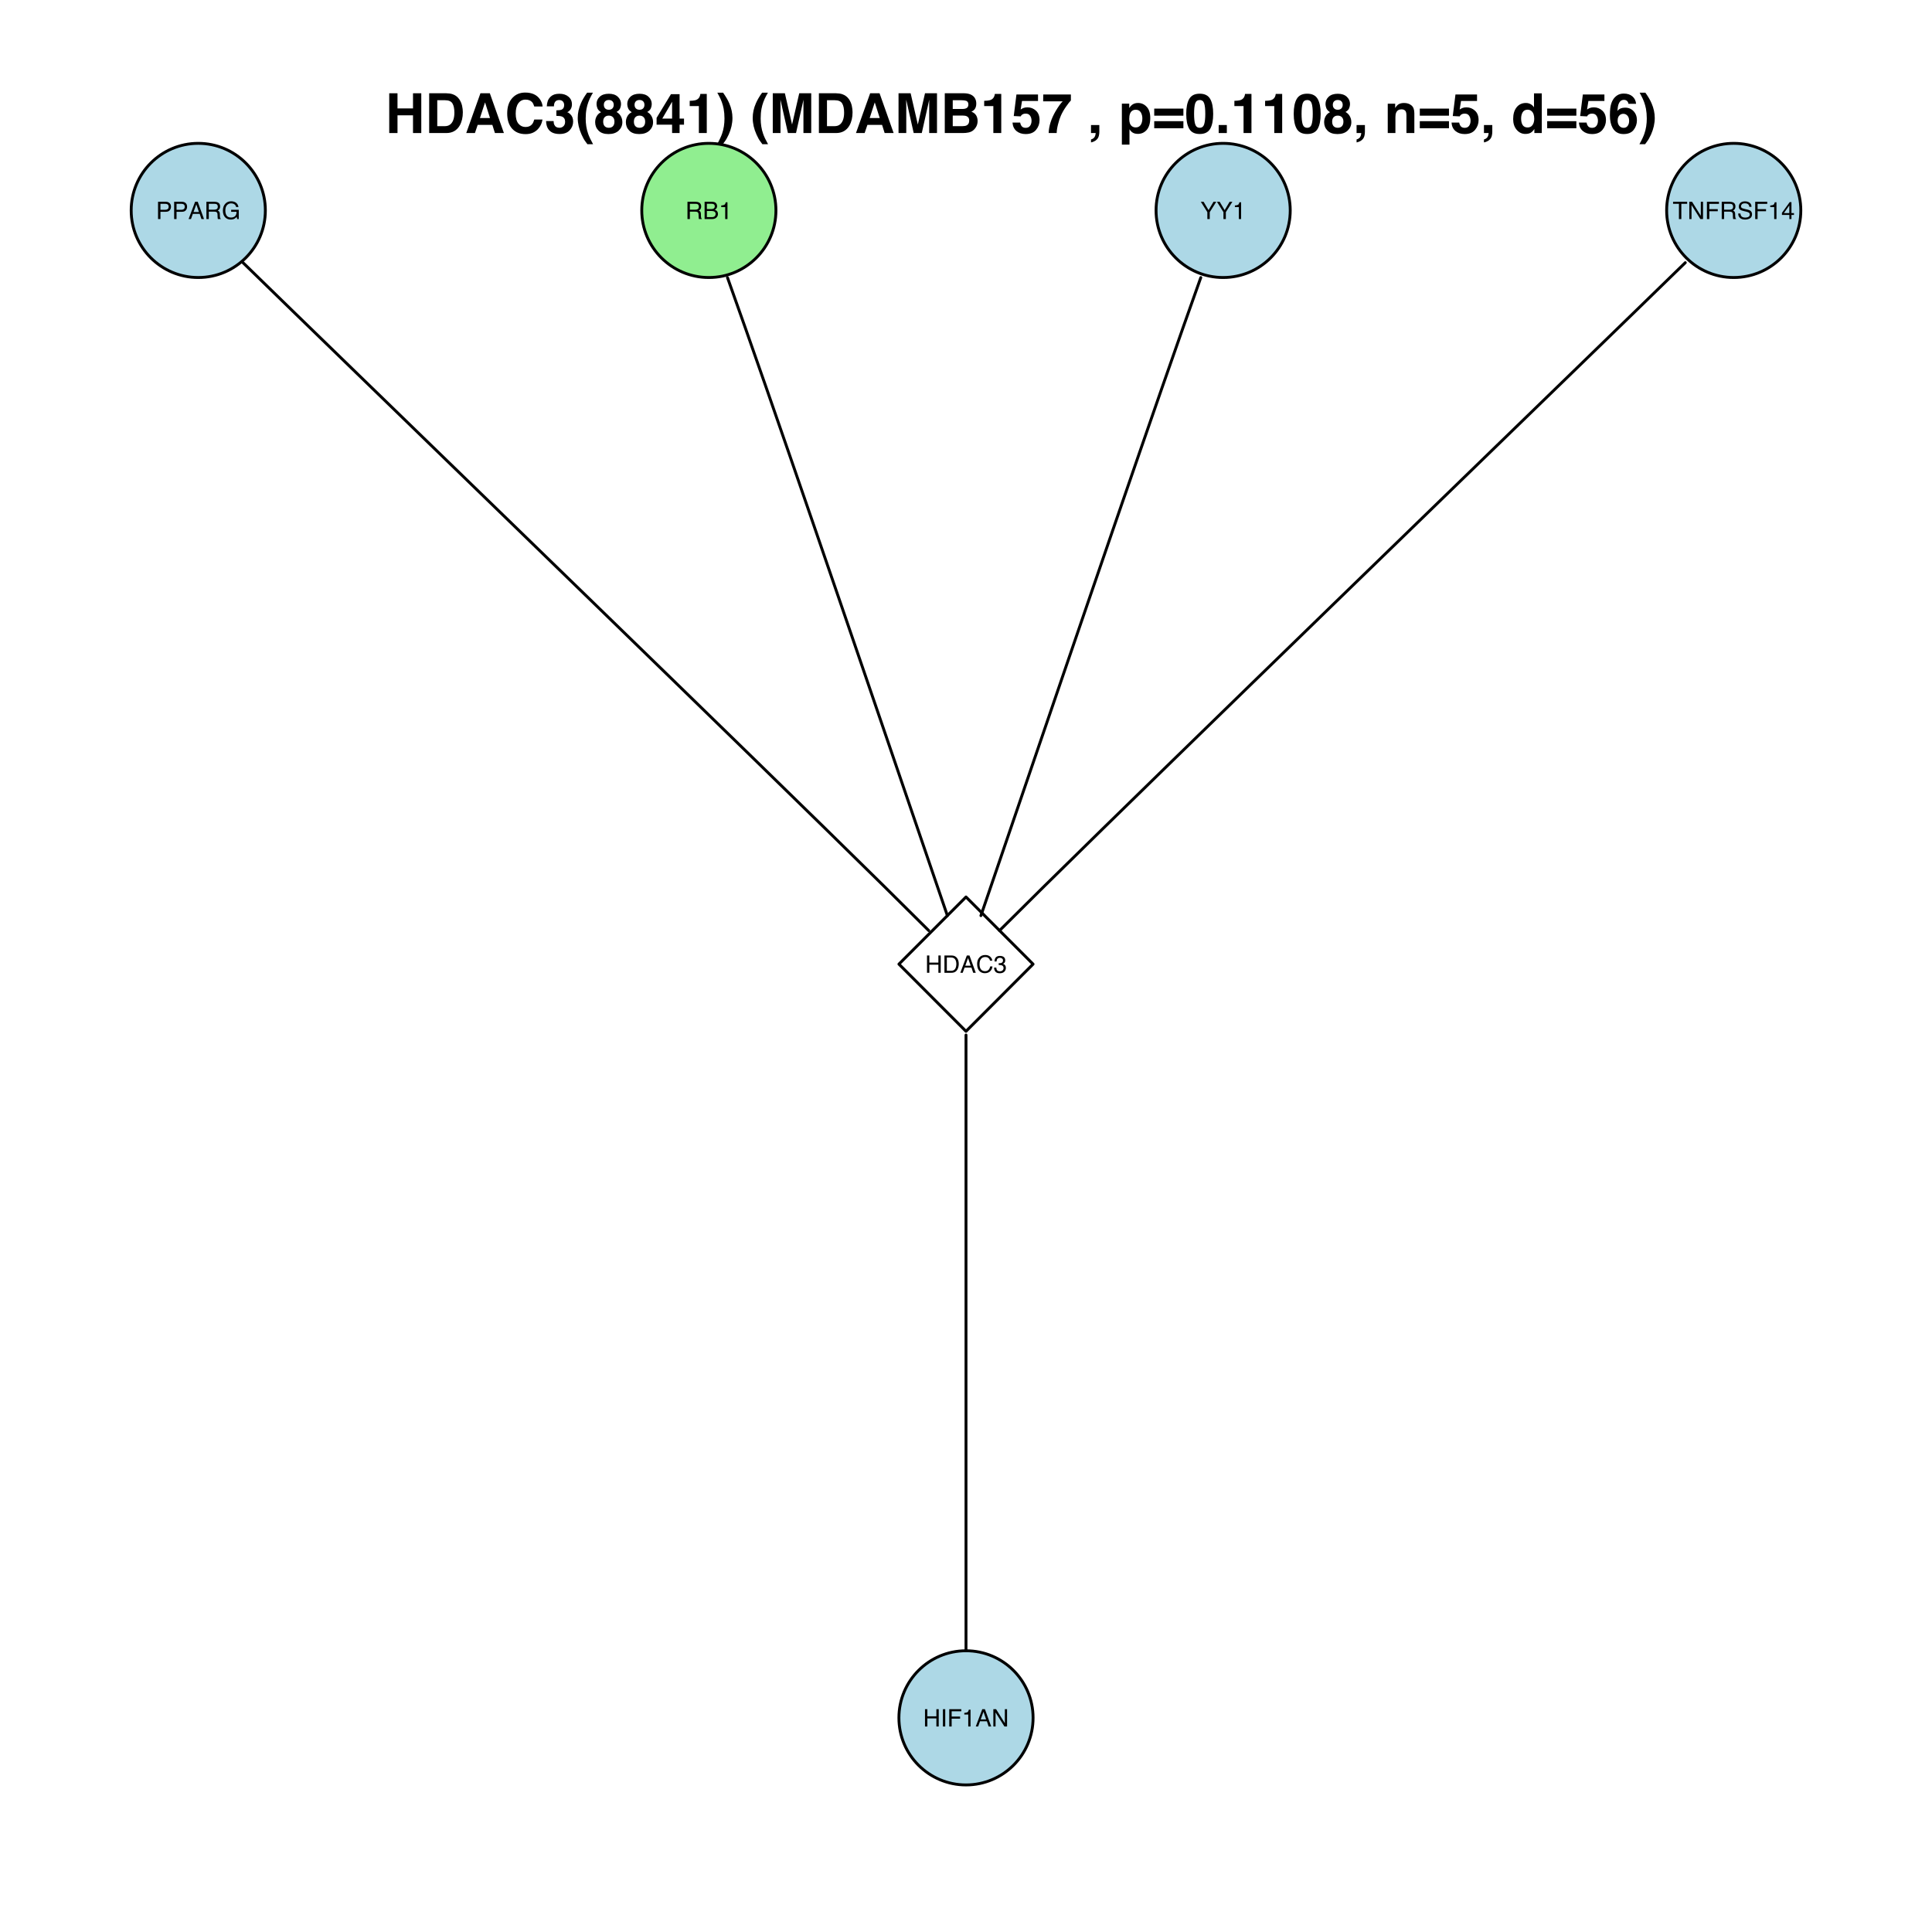 <?xml version="1.0" encoding="UTF-8"?>
<svg xmlns="http://www.w3.org/2000/svg" xmlns:xlink="http://www.w3.org/1999/xlink" width="504pt" height="504pt" viewBox="0 0 504 504" version="1.1">
<defs>
<g>
<symbol overflow="visible" id="glyph0-0">
<path style="stroke:none;" d="M 0.203 0 L 0.203 -4.516 L 3.781 -4.516 L 3.781 0 Z M 3.219 -0.562 L 3.219 -3.953 L 0.766 -3.953 L 0.766 -0.562 Z "/>
</symbol>
<symbol overflow="visible" id="glyph0-1">
<path style="stroke:none;" d="M 0.531 -4.516 L 2.578 -4.516 C 2.973 -4.516 3.289 -4.398 3.531 -4.172 C 3.781 -3.953 3.906 -3.633 3.906 -3.219 C 3.906 -2.863 3.797 -2.555 3.578 -2.297 C 3.359 -2.035 3.023 -1.906 2.578 -1.906 L 1.156 -1.906 L 1.156 0 L 0.531 0 Z M 3.297 -3.219 C 3.297 -3.551 3.172 -3.773 2.922 -3.891 C 2.785 -3.953 2.602 -3.984 2.375 -3.984 L 1.156 -3.984 L 1.156 -2.422 L 2.375 -2.422 C 2.645 -2.422 2.863 -2.477 3.031 -2.594 C 3.207 -2.719 3.297 -2.926 3.297 -3.219 Z "/>
</symbol>
<symbol overflow="visible" id="glyph0-2">
<path style="stroke:none;" d="M 2.797 -1.844 L 2.109 -3.844 L 1.391 -1.844 Z M 1.797 -4.516 L 2.484 -4.516 L 4.125 0 L 3.453 0 L 3 -1.359 L 1.203 -1.359 L 0.719 0 L 0.094 0 Z M 2.109 -4.516 Z "/>
</symbol>
<symbol overflow="visible" id="glyph0-3">
<path style="stroke:none;" d="M 2.578 -2.453 C 2.867 -2.453 3.098 -2.508 3.266 -2.625 C 3.43 -2.738 3.516 -2.941 3.516 -3.234 C 3.516 -3.555 3.395 -3.781 3.156 -3.906 C 3.031 -3.957 2.863 -3.984 2.656 -3.984 L 1.172 -3.984 L 1.172 -2.453 Z M 0.547 -4.516 L 2.641 -4.516 C 2.984 -4.516 3.27 -4.461 3.5 -4.359 C 3.914 -4.172 4.125 -3.816 4.125 -3.297 C 4.125 -3.023 4.066 -2.801 3.953 -2.625 C 3.848 -2.457 3.695 -2.32 3.5 -2.219 C 3.676 -2.145 3.805 -2.051 3.891 -1.938 C 3.984 -1.82 4.035 -1.633 4.047 -1.375 L 4.062 -0.766 C 4.07 -0.586 4.086 -0.457 4.109 -0.375 C 4.141 -0.227 4.203 -0.133 4.297 -0.094 L 4.297 0 L 3.547 0 C 3.535 -0.039 3.52 -0.094 3.5 -0.156 C 3.488 -0.219 3.477 -0.332 3.469 -0.5 L 3.438 -1.266 C 3.426 -1.555 3.316 -1.754 3.109 -1.859 C 2.992 -1.91 2.812 -1.938 2.562 -1.938 L 1.172 -1.938 L 1.172 0 L 0.547 0 Z "/>
</symbol>
<symbol overflow="visible" id="glyph0-4">
<path style="stroke:none;" d="M 2.438 -4.641 C 2.852 -4.641 3.219 -4.555 3.531 -4.391 C 3.977 -4.148 4.254 -3.738 4.359 -3.156 L 3.75 -3.156 C 3.676 -3.477 3.523 -3.711 3.297 -3.859 C 3.066 -4.016 2.773 -4.094 2.422 -4.094 C 2.004 -4.094 1.648 -3.938 1.359 -3.625 C 1.078 -3.312 0.938 -2.844 0.938 -2.219 C 0.938 -1.688 1.051 -1.25 1.281 -0.906 C 1.52 -0.57 1.906 -0.406 2.438 -0.406 C 2.844 -0.406 3.18 -0.52 3.453 -0.75 C 3.723 -0.988 3.859 -1.375 3.859 -1.906 L 2.453 -1.906 L 2.453 -2.422 L 4.438 -2.422 L 4.438 0 L 4.031 0 L 3.891 -0.578 C 3.68 -0.348 3.5 -0.191 3.344 -0.109 C 3.07 0.047 2.727 0.125 2.312 0.125 C 1.781 0.125 1.32 -0.051 0.938 -0.406 C 0.508 -0.832 0.297 -1.426 0.297 -2.188 C 0.297 -2.945 0.504 -3.551 0.922 -4 C 1.305 -4.426 1.812 -4.641 2.438 -4.641 Z M 2.328 -4.641 Z "/>
</symbol>
<symbol overflow="visible" id="glyph0-5">
<path style="stroke:none;" d="M 2.172 -2.609 C 2.43 -2.609 2.633 -2.645 2.781 -2.719 C 3.008 -2.832 3.125 -3.035 3.125 -3.328 C 3.125 -3.617 3.004 -3.816 2.766 -3.922 C 2.629 -3.973 2.426 -4 2.156 -4 L 1.062 -4 L 1.062 -2.609 Z M 2.391 -0.516 C 2.766 -0.516 3.031 -0.625 3.188 -0.844 C 3.289 -0.977 3.344 -1.145 3.344 -1.344 C 3.344 -1.676 3.191 -1.898 2.891 -2.016 C 2.734 -2.078 2.531 -2.109 2.281 -2.109 L 1.062 -2.109 L 1.062 -0.516 Z M 0.469 -4.516 L 2.406 -4.516 C 2.938 -4.516 3.312 -4.359 3.531 -4.047 C 3.664 -3.859 3.734 -3.641 3.734 -3.391 C 3.734 -3.109 3.648 -2.879 3.484 -2.703 C 3.398 -2.598 3.281 -2.508 3.125 -2.438 C 3.352 -2.344 3.523 -2.242 3.641 -2.141 C 3.848 -1.941 3.953 -1.664 3.953 -1.312 C 3.953 -1.02 3.859 -0.758 3.672 -0.531 C 3.398 -0.176 2.969 0 2.375 0 L 0.469 0 Z "/>
</symbol>
<symbol overflow="visible" id="glyph0-6">
<path style="stroke:none;" d="M 0.609 -3.125 L 0.609 -3.547 C 1.004 -3.578 1.281 -3.641 1.438 -3.734 C 1.594 -3.828 1.711 -4.047 1.797 -4.391 L 2.234 -4.391 L 2.234 0 L 1.641 0 L 1.641 -3.125 Z "/>
</symbol>
<symbol overflow="visible" id="glyph0-7">
<path style="stroke:none;" d="M 0.125 -4.516 L 0.844 -4.516 L 2.141 -2.344 L 3.438 -4.516 L 4.156 -4.516 L 2.453 -1.812 L 2.453 0 L 1.828 0 L 1.828 -1.812 Z M 2.156 -4.516 Z "/>
</symbol>
<symbol overflow="visible" id="glyph0-8">
<path style="stroke:none;" d="M 3.766 -4.516 L 3.766 -3.984 L 2.25 -3.984 L 2.25 0 L 1.625 0 L 1.625 -3.984 L 0.094 -3.984 L 0.094 -4.516 Z "/>
</symbol>
<symbol overflow="visible" id="glyph0-9">
<path style="stroke:none;" d="M 0.484 -4.516 L 1.203 -4.516 L 3.484 -0.859 L 3.484 -4.516 L 4.062 -4.516 L 4.062 0 L 3.375 0 L 1.062 -3.656 L 1.062 0 L 0.484 0 Z M 2.234 -4.516 Z "/>
</symbol>
<symbol overflow="visible" id="glyph0-10">
<path style="stroke:none;" d="M 0.531 -4.516 L 3.672 -4.516 L 3.672 -3.969 L 1.156 -3.969 L 1.156 -2.594 L 3.359 -2.594 L 3.359 -2.047 L 1.156 -2.047 L 1.156 0 L 0.531 0 Z "/>
</symbol>
<symbol overflow="visible" id="glyph0-11">
<path style="stroke:none;" d="M 0.875 -1.453 C 0.895 -1.203 0.957 -0.992 1.062 -0.828 C 1.258 -0.535 1.617 -0.391 2.141 -0.391 C 2.367 -0.391 2.578 -0.422 2.766 -0.484 C 3.129 -0.609 3.312 -0.836 3.312 -1.172 C 3.312 -1.41 3.234 -1.582 3.078 -1.688 C 2.922 -1.789 2.676 -1.879 2.344 -1.953 L 1.734 -2.094 C 1.336 -2.188 1.055 -2.285 0.891 -2.391 C 0.598 -2.578 0.453 -2.859 0.453 -3.234 C 0.453 -3.641 0.594 -3.973 0.875 -4.234 C 1.156 -4.492 1.551 -4.625 2.062 -4.625 C 2.539 -4.625 2.941 -4.508 3.266 -4.281 C 3.598 -4.051 3.766 -3.688 3.766 -3.188 L 3.203 -3.188 C 3.172 -3.426 3.102 -3.613 3 -3.75 C 2.812 -3.988 2.492 -4.109 2.047 -4.109 C 1.691 -4.109 1.43 -4.031 1.266 -3.875 C 1.109 -3.719 1.031 -3.539 1.031 -3.344 C 1.031 -3.125 1.125 -2.961 1.312 -2.859 C 1.438 -2.797 1.711 -2.711 2.141 -2.609 L 2.766 -2.469 C 3.066 -2.395 3.301 -2.301 3.469 -2.188 C 3.758 -1.969 3.906 -1.66 3.906 -1.266 C 3.906 -0.766 3.723 -0.406 3.359 -0.188 C 2.992 0.02 2.57 0.125 2.094 0.125 C 1.531 0.125 1.086 -0.016 0.766 -0.297 C 0.453 -0.578 0.297 -0.961 0.297 -1.453 Z M 2.109 -4.641 Z "/>
</symbol>
<symbol overflow="visible" id="glyph0-12">
<path style="stroke:none;" d="M 2.078 -1.562 L 2.078 -3.547 L 0.672 -1.562 Z M 2.094 0 L 2.094 -1.078 L 0.156 -1.078 L 0.156 -1.625 L 2.172 -4.422 L 2.641 -4.422 L 2.641 -1.562 L 3.297 -1.562 L 3.297 -1.078 L 2.641 -1.078 L 2.641 0 Z "/>
</symbol>
<symbol overflow="visible" id="glyph0-13">
<path style="stroke:none;" d="M 0.5 -4.516 L 1.109 -4.516 L 1.109 -2.656 L 3.469 -2.656 L 3.469 -4.516 L 4.078 -4.516 L 4.078 0 L 3.469 0 L 3.469 -2.109 L 1.109 -2.109 L 1.109 0 L 0.5 0 Z "/>
</symbol>
<symbol overflow="visible" id="glyph0-14">
<path style="stroke:none;" d="M 2.219 -0.516 C 2.426 -0.516 2.594 -0.539 2.719 -0.594 C 2.957 -0.664 3.156 -0.816 3.312 -1.047 C 3.426 -1.234 3.508 -1.469 3.562 -1.75 C 3.594 -1.914 3.609 -2.07 3.609 -2.219 C 3.609 -2.781 3.5 -3.211 3.281 -3.516 C 3.062 -3.828 2.703 -3.984 2.203 -3.984 L 1.125 -3.984 L 1.125 -0.516 Z M 0.5 -4.516 L 2.344 -4.516 C 2.957 -4.516 3.438 -4.297 3.781 -3.859 C 4.082 -3.461 4.234 -2.953 4.234 -2.328 C 4.234 -1.848 4.145 -1.414 3.969 -1.031 C 3.656 -0.344 3.109 0 2.328 0 L 0.5 0 Z "/>
</symbol>
<symbol overflow="visible" id="glyph0-15">
<path style="stroke:none;" d="M 2.391 -4.641 C 2.953 -4.641 3.391 -4.488 3.703 -4.188 C 4.023 -3.883 4.203 -3.539 4.234 -3.156 L 3.641 -3.156 C 3.578 -3.445 3.441 -3.676 3.234 -3.844 C 3.035 -4.02 2.754 -4.109 2.391 -4.109 C 1.941 -4.109 1.582 -3.953 1.312 -3.641 C 1.039 -3.328 0.906 -2.848 0.906 -2.203 C 0.906 -1.672 1.023 -1.238 1.266 -0.906 C 1.516 -0.582 1.883 -0.422 2.375 -0.422 C 2.82 -0.422 3.164 -0.594 3.406 -0.938 C 3.531 -1.125 3.625 -1.363 3.688 -1.656 L 4.281 -1.656 C 4.227 -1.188 4.051 -0.789 3.75 -0.469 C 3.395 -0.082 2.91 0.109 2.297 0.109 C 1.773 0.109 1.336 -0.047 0.984 -0.359 C 0.516 -0.773 0.281 -1.426 0.281 -2.312 C 0.281 -2.977 0.457 -3.52 0.812 -3.938 C 1.188 -4.406 1.711 -4.641 2.391 -4.641 Z M 2.266 -4.641 Z "/>
</symbol>
<symbol overflow="visible" id="glyph0-16">
<path style="stroke:none;" d="M 1.641 0.125 C 1.117 0.125 0.738 -0.016 0.5 -0.297 C 0.27 -0.586 0.156 -0.941 0.156 -1.359 L 0.734 -1.359 C 0.754 -1.066 0.805 -0.859 0.891 -0.734 C 1.035 -0.504 1.297 -0.391 1.672 -0.391 C 1.961 -0.391 2.191 -0.469 2.359 -0.625 C 2.535 -0.781 2.625 -0.977 2.625 -1.219 C 2.625 -1.52 2.531 -1.727 2.344 -1.844 C 2.164 -1.969 1.91 -2.031 1.578 -2.031 C 1.547 -2.031 1.508 -2.031 1.469 -2.031 C 1.426 -2.031 1.391 -2.031 1.359 -2.031 L 1.359 -2.516 C 1.41 -2.516 1.457 -2.508 1.5 -2.5 C 1.539 -2.5 1.582 -2.5 1.625 -2.5 C 1.832 -2.5 2.004 -2.535 2.141 -2.609 C 2.367 -2.723 2.484 -2.926 2.484 -3.219 C 2.484 -3.438 2.406 -3.602 2.25 -3.719 C 2.094 -3.844 1.91 -3.906 1.703 -3.906 C 1.336 -3.906 1.082 -3.781 0.938 -3.531 C 0.863 -3.395 0.82 -3.203 0.812 -2.953 L 0.266 -2.953 C 0.266 -3.285 0.328 -3.566 0.453 -3.797 C 0.68 -4.203 1.078 -4.406 1.641 -4.406 C 2.098 -4.406 2.445 -4.305 2.688 -4.109 C 2.938 -3.91 3.062 -3.617 3.062 -3.234 C 3.062 -2.961 2.988 -2.742 2.844 -2.578 C 2.75 -2.473 2.629 -2.395 2.484 -2.344 C 2.723 -2.27 2.906 -2.145 3.031 -1.969 C 3.164 -1.789 3.234 -1.566 3.234 -1.297 C 3.234 -0.879 3.094 -0.535 2.812 -0.266 C 2.531 -0.004 2.141 0.125 1.641 0.125 Z "/>
</symbol>
<symbol overflow="visible" id="glyph0-17">
<path style="stroke:none;" d="M 0.625 -4.516 L 1.234 -4.516 L 1.234 0 L 0.625 0 Z "/>
</symbol>
<symbol overflow="visible" id="glyph1-0">
<path style="stroke:none;" d="M 1.078 0 L 1.078 -10.375 L 9.438 -10.375 L 9.438 0 Z M 8.141 -1.297 L 8.141 -9.078 L 2.375 -9.078 L 2.375 -1.297 Z "/>
</symbol>
<symbol overflow="visible" id="glyph1-1">
<path style="stroke:none;" d="M 1.078 0 L 1.078 -10.375 L 3.234 -10.375 L 3.234 -6.422 L 7.281 -6.422 L 7.281 -10.375 L 9.438 -10.375 L 9.438 0 L 7.281 0 L 7.281 -4.625 L 3.234 -4.625 L 3.234 0 Z "/>
</symbol>
<symbol overflow="visible" id="glyph1-2">
<path style="stroke:none;" d="M 3.203 -8.562 L 3.203 -1.797 L 5.203 -1.797 C 6.223 -1.797 6.938 -2.301 7.344 -3.312 C 7.562 -3.863 7.672 -4.523 7.672 -5.297 C 7.672 -6.348 7.504 -7.156 7.172 -7.719 C 6.836 -8.281 6.18 -8.562 5.203 -8.562 Z M 5.562 -10.375 C 6.207 -10.363 6.742 -10.285 7.172 -10.141 C 7.898 -9.898 8.488 -9.461 8.938 -8.828 C 9.289 -8.305 9.535 -7.742 9.672 -7.141 C 9.805 -6.547 9.875 -5.977 9.875 -5.438 C 9.875 -4.062 9.598 -2.895 9.047 -1.938 C 8.285 -0.645 7.125 0 5.562 0 L 1.094 0 L 1.094 -10.375 Z "/>
</symbol>
<symbol overflow="visible" id="glyph1-3">
<path style="stroke:none;" d="M 3.938 -3.922 L 6.562 -3.922 L 5.266 -8 Z M 4.062 -10.375 L 6.516 -10.375 L 10.188 0 L 7.844 0 L 7.172 -2.125 L 3.344 -2.125 L 2.625 0 L 0.359 0 Z M 5.281 -10.375 Z "/>
</symbol>
<symbol overflow="visible" id="glyph1-4">
<path style="stroke:none;" d="M 0.641 -5.094 C 0.641 -6.906 1.129 -8.301 2.109 -9.281 C 2.953 -10.133 4.023 -10.562 5.328 -10.562 C 7.066 -10.562 8.344 -9.988 9.156 -8.844 C 9.594 -8.207 9.832 -7.566 9.875 -6.922 L 7.703 -6.922 C 7.555 -7.41 7.375 -7.785 7.156 -8.047 C 6.758 -8.492 6.176 -8.719 5.406 -8.719 C 4.625 -8.719 4.004 -8.398 3.547 -7.766 C 3.086 -7.129 2.859 -6.227 2.859 -5.062 C 2.859 -3.895 3.098 -3.02 3.578 -2.438 C 4.066 -1.863 4.68 -1.578 5.422 -1.578 C 6.18 -1.578 6.758 -1.828 7.156 -2.328 C 7.375 -2.598 7.555 -3 7.703 -3.531 L 9.844 -3.531 C 9.656 -2.406 9.176 -1.488 8.406 -0.781 C 7.633 -0.07 6.645 0.281 5.438 0.281 C 3.945 0.281 2.773 -0.191 1.922 -1.141 C 1.066 -2.109 0.641 -3.426 0.641 -5.094 Z M 5.266 -10.688 Z "/>
</symbol>
<symbol overflow="visible" id="glyph1-5">
<path style="stroke:none;" d="M 2.344 -3.125 C 2.344 -2.719 2.41 -2.383 2.547 -2.125 C 2.785 -1.625 3.227 -1.375 3.875 -1.375 C 4.27 -1.375 4.613 -1.508 4.906 -1.781 C 5.195 -2.051 5.344 -2.441 5.344 -2.953 C 5.344 -3.617 5.07 -4.066 4.531 -4.297 C 4.219 -4.422 3.727 -4.484 3.062 -4.484 L 3.062 -5.922 C 3.719 -5.93 4.176 -5.992 4.438 -6.109 C 4.875 -6.305 5.094 -6.703 5.094 -7.297 C 5.094 -7.691 4.977 -8.008 4.75 -8.25 C 4.531 -8.488 4.211 -8.609 3.797 -8.609 C 3.328 -8.609 2.977 -8.457 2.75 -8.156 C 2.531 -7.863 2.426 -7.469 2.438 -6.969 L 0.562 -6.969 C 0.582 -7.469 0.672 -7.945 0.828 -8.406 C 0.984 -8.801 1.238 -9.172 1.594 -9.516 C 1.852 -9.754 2.164 -9.938 2.531 -10.062 C 2.895 -10.188 3.336 -10.25 3.859 -10.25 C 4.836 -10.25 5.625 -9.992 6.219 -9.484 C 6.82 -8.984 7.125 -8.312 7.125 -7.469 C 7.125 -6.863 6.941 -6.352 6.578 -5.938 C 6.359 -5.688 6.125 -5.516 5.875 -5.422 C 6.062 -5.422 6.328 -5.258 6.672 -4.938 C 7.18 -4.469 7.438 -3.82 7.438 -3 C 7.438 -2.133 7.133 -1.375 6.531 -0.719 C 5.938 -0.07 5.055 0.25 3.891 0.25 C 2.441 0.25 1.438 -0.219 0.875 -1.156 C 0.57 -1.656 0.406 -2.312 0.375 -3.125 Z "/>
</symbol>
<symbol overflow="visible" id="glyph1-6">
<path style="stroke:none;" d="M 1.453 -7.75 C 1.816 -8.613 2.359 -9.539 3.078 -10.531 L 4.594 -10.531 L 4.156 -9.75 C 3.562 -8.664 3.148 -7.531 2.922 -6.344 C 2.773 -5.562 2.703 -4.711 2.703 -3.797 C 2.703 -2.359 2.91 -1.039 3.328 0.156 C 3.566 0.875 4 1.789 4.625 2.906 L 3.141 2.906 L 2.641 2.219 C 2.316 1.812 1.973 1.195 1.609 0.375 C 0.953 -1.082 0.625 -2.516 0.625 -3.922 C 0.625 -5.211 0.898 -6.488 1.453 -7.75 Z "/>
</symbol>
<symbol overflow="visible" id="glyph1-7">
<path style="stroke:none;" d="M 2.469 -2.969 C 2.469 -2.457 2.598 -2.062 2.859 -1.781 C 3.117 -1.508 3.477 -1.375 3.938 -1.375 C 4.395 -1.375 4.754 -1.508 5.016 -1.781 C 5.273 -2.062 5.406 -2.457 5.406 -2.969 C 5.406 -3.488 5.27 -3.879 5 -4.141 C 4.738 -4.41 4.383 -4.547 3.938 -4.547 C 3.477 -4.547 3.117 -4.41 2.859 -4.141 C 2.598 -3.879 2.469 -3.488 2.469 -2.969 Z M 0.375 -2.828 C 0.375 -3.398 0.504 -3.914 0.766 -4.375 C 1.023 -4.844 1.406 -5.195 1.906 -5.438 C 1.414 -5.758 1.098 -6.109 0.953 -6.484 C 0.805 -6.867 0.734 -7.227 0.734 -7.562 C 0.734 -8.312 1.008 -8.945 1.562 -9.469 C 2.125 -9.988 2.914 -10.25 3.938 -10.25 C 4.945 -10.25 5.727 -9.988 6.281 -9.469 C 6.844 -8.945 7.125 -8.312 7.125 -7.562 C 7.125 -7.227 7.051 -6.867 6.906 -6.484 C 6.758 -6.109 6.441 -5.781 5.953 -5.5 C 6.453 -5.219 6.828 -4.844 7.078 -4.375 C 7.336 -3.914 7.469 -3.398 7.469 -2.828 C 7.469 -1.973 7.148 -1.242 6.516 -0.641 C 5.879 -0.035 4.988 0.266 3.844 0.266 C 2.707 0.266 1.844 -0.035 1.25 -0.641 C 0.664 -1.242 0.375 -1.973 0.375 -2.828 Z M 2.641 -7.344 C 2.641 -6.969 2.754 -6.66 2.984 -6.422 C 3.211 -6.191 3.531 -6.078 3.938 -6.078 C 4.344 -6.078 4.656 -6.191 4.875 -6.422 C 5.102 -6.66 5.219 -6.969 5.219 -7.344 C 5.219 -7.75 5.102 -8.062 4.875 -8.281 C 4.656 -8.508 4.344 -8.625 3.938 -8.625 C 3.531 -8.625 3.211 -8.508 2.984 -8.281 C 2.754 -8.062 2.641 -7.75 2.641 -7.344 Z "/>
</symbol>
<symbol overflow="visible" id="glyph1-8">
<path style="stroke:none;" d="M 7.531 -2.188 L 6.375 -2.188 L 6.375 0 L 4.422 0 L 4.422 -2.188 L 0.375 -2.188 L 0.375 -3.953 L 4.125 -10.141 L 6.375 -10.141 L 6.375 -3.766 L 7.531 -3.766 Z M 4.422 -3.766 L 4.422 -8.172 L 1.859 -3.766 Z "/>
</symbol>
<symbol overflow="visible" id="glyph1-9">
<path style="stroke:none;" d="M 1 -7.031 L 1 -8.406 C 1.633 -8.426 2.078 -8.469 2.328 -8.531 C 2.734 -8.613 3.062 -8.789 3.312 -9.062 C 3.488 -9.238 3.617 -9.484 3.703 -9.797 C 3.754 -9.973 3.781 -10.109 3.781 -10.203 L 5.453 -10.203 L 5.453 0 L 3.391 0 L 3.391 -7.031 Z "/>
</symbol>
<symbol overflow="visible" id="glyph1-10">
<path style="stroke:none;" d="M 1.688 -10.531 C 2.406 -9.539 2.945 -8.613 3.312 -7.75 C 3.863 -6.488 4.141 -5.211 4.141 -3.922 C 4.141 -2.516 3.816 -1.082 3.172 0.375 C 2.797 1.195 2.445 1.812 2.125 2.219 L 1.625 2.906 L 0.141 2.906 C 0.766 1.789 1.195 0.875 1.438 0.156 C 1.852 -1.039 2.062 -2.359 2.062 -3.797 C 2.062 -4.711 1.988 -5.562 1.844 -6.344 C 1.613 -7.531 1.203 -8.664 0.609 -9.75 L 0.188 -10.531 Z "/>
</symbol>
<symbol overflow="visible" id="glyph1-11">
<path style="stroke:none;" d=""/>
</symbol>
<symbol overflow="visible" id="glyph1-12">
<path style="stroke:none;" d="M 7.969 -10.375 L 11.094 -10.375 L 11.094 0 L 9.062 0 L 9.062 -7.016 C 9.062 -7.211 9.062 -7.492 9.062 -7.859 C 9.07 -8.223 9.078 -8.504 9.078 -8.703 L 7.125 0 L 5.016 0 L 3.062 -8.703 C 3.062 -8.504 3.062 -8.223 3.062 -7.859 C 3.07 -7.492 3.078 -7.211 3.078 -7.016 L 3.078 0 L 1.062 0 L 1.062 -10.375 L 4.219 -10.375 L 6.094 -2.219 Z "/>
</symbol>
<symbol overflow="visible" id="glyph1-13">
<path style="stroke:none;" d="M 3.203 -8.562 L 3.203 -6.281 L 5.75 -6.281 C 6.195 -6.281 6.562 -6.363 6.844 -6.531 C 7.133 -6.707 7.281 -7.016 7.281 -7.453 C 7.281 -7.93 7.094 -8.25 6.719 -8.406 C 6.395 -8.508 5.984 -8.562 5.484 -8.562 Z M 3.203 -4.562 L 3.203 -1.797 L 5.75 -1.797 C 6.195 -1.797 6.551 -1.859 6.812 -1.984 C 7.27 -2.211 7.5 -2.645 7.5 -3.281 C 7.5 -3.82 7.273 -4.191 6.828 -4.391 C 6.578 -4.504 6.227 -4.562 5.781 -4.562 Z M 6.172 -10.375 C 7.441 -10.352 8.344 -9.984 8.875 -9.266 C 9.188 -8.828 9.344 -8.301 9.344 -7.688 C 9.344 -7.051 9.188 -6.539 8.875 -6.156 C 8.695 -5.938 8.43 -5.738 8.078 -5.562 C 8.609 -5.375 9.008 -5.07 9.281 -4.656 C 9.551 -4.238 9.688 -3.727 9.688 -3.125 C 9.688 -2.508 9.531 -1.961 9.219 -1.484 C 9.02 -1.148 8.773 -0.875 8.484 -0.656 C 8.148 -0.406 7.754 -0.234 7.297 -0.141 C 6.848 -0.047 6.359 0 5.828 0 L 1.125 0 L 1.125 -10.375 Z "/>
</symbol>
<symbol overflow="visible" id="glyph1-14">
<path style="stroke:none;" d="M 2.375 -2.734 C 2.457 -2.297 2.609 -1.957 2.828 -1.719 C 3.055 -1.477 3.383 -1.359 3.812 -1.359 C 4.312 -1.359 4.691 -1.531 4.953 -1.875 C 5.211 -2.227 5.344 -2.672 5.344 -3.203 C 5.344 -3.723 5.219 -4.16 4.969 -4.516 C 4.727 -4.879 4.352 -5.062 3.844 -5.062 C 3.594 -5.062 3.379 -5.031 3.203 -4.969 C 2.891 -4.852 2.656 -4.645 2.5 -4.344 L 0.703 -4.438 L 1.406 -10.062 L 7.031 -10.062 L 7.031 -8.359 L 2.859 -8.359 L 2.5 -6.141 C 2.812 -6.336 3.051 -6.469 3.219 -6.531 C 3.508 -6.645 3.863 -6.703 4.281 -6.703 C 5.125 -6.703 5.859 -6.414 6.484 -5.844 C 7.117 -5.281 7.438 -4.457 7.438 -3.375 C 7.438 -2.426 7.133 -1.582 6.531 -0.844 C 5.926 -0.102 5.02 0.266 3.812 0.266 C 2.844 0.266 2.047 0.004 1.422 -0.516 C 0.797 -1.035 0.445 -1.773 0.375 -2.734 Z "/>
</symbol>
<symbol overflow="visible" id="glyph1-15">
<path style="stroke:none;" d="M 7.594 -8.5 C 7.289 -8.195 6.875 -7.664 6.344 -6.906 C 5.812 -6.156 5.363 -5.379 5 -4.578 C 4.719 -3.941 4.461 -3.164 4.234 -2.25 C 4.004 -1.332 3.891 -0.582 3.891 0 L 1.797 0 C 1.859 -1.832 2.461 -3.734 3.609 -5.703 C 4.336 -6.93 4.953 -7.785 5.453 -8.266 L 0.359 -8.266 L 0.391 -10.062 L 7.594 -10.062 Z "/>
</symbol>
<symbol overflow="visible" id="glyph1-16">
<path style="stroke:none;" d="M 0.828 1.672 C 1.234 1.555 1.531 1.363 1.719 1.094 C 1.906 0.832 2.016 0.469 2.047 0 L 0.828 0 L 0.828 -2.094 L 3 -2.094 L 3 -0.281 C 3 0.039 2.957 0.375 2.875 0.719 C 2.789 1.062 2.633 1.363 2.406 1.625 C 2.156 1.895 1.859 2.098 1.516 2.234 C 1.18 2.367 0.953 2.438 0.828 2.438 Z "/>
</symbol>
<symbol overflow="visible" id="glyph1-17">
<path style="stroke:none;" d="M 6.219 -3.828 C 6.219 -4.422 6.082 -4.941 5.812 -5.391 C 5.539 -5.848 5.102 -6.078 4.5 -6.078 C 3.77 -6.078 3.27 -5.734 3 -5.047 C 2.863 -4.68 2.797 -4.219 2.797 -3.656 C 2.797 -2.77 3.031 -2.145 3.5 -1.781 C 3.781 -1.57 4.113 -1.469 4.5 -1.469 C 5.062 -1.469 5.488 -1.68 5.781 -2.109 C 6.07 -2.535 6.219 -3.109 6.219 -3.828 Z M 5.078 -7.844 C 5.973 -7.844 6.727 -7.508 7.344 -6.844 C 7.969 -6.188 8.281 -5.219 8.281 -3.938 C 8.281 -2.582 7.977 -1.551 7.375 -0.844 C 6.77 -0.133 5.988 0.219 5.031 0.219 C 4.414 0.219 3.91 0.066 3.516 -0.234 C 3.285 -0.41 3.066 -0.66 2.859 -0.984 L 2.859 3.016 L 0.875 3.016 L 0.875 -7.672 L 2.797 -7.672 L 2.797 -6.531 C 3.016 -6.863 3.242 -7.129 3.484 -7.328 C 3.93 -7.672 4.461 -7.844 5.078 -7.844 Z "/>
</symbol>
<symbol overflow="visible" id="glyph1-18">
<path style="stroke:none;" d="M 8.125 -6.375 L 8.125 -4.531 L 0.516 -4.531 L 0.516 -6.375 Z M 8.125 -3.094 L 8.125 -1.25 L 0.516 -1.25 L 0.516 -3.094 Z "/>
</symbol>
<symbol overflow="visible" id="glyph1-19">
<path style="stroke:none;" d="M 2.5 -5 C 2.5 -3.832 2.594 -2.938 2.781 -2.312 C 2.977 -1.688 3.375 -1.375 3.969 -1.375 C 4.562 -1.375 4.953 -1.688 5.141 -2.312 C 5.328 -2.938 5.422 -3.832 5.422 -5 C 5.422 -6.227 5.328 -7.133 5.141 -7.719 C 4.953 -8.312 4.562 -8.609 3.969 -8.609 C 3.375 -8.609 2.977 -8.312 2.781 -7.719 C 2.594 -7.133 2.5 -6.227 2.5 -5 Z M 3.969 -10.266 C 5.27 -10.266 6.18 -9.805 6.703 -8.891 C 7.223 -7.984 7.484 -6.688 7.484 -5 C 7.484 -3.312 7.223 -2.016 6.703 -1.109 C 6.18 -0.203 5.27 0.25 3.969 0.25 C 2.664 0.25 1.754 -0.203 1.234 -1.109 C 0.711 -2.016 0.453 -3.312 0.453 -5 C 0.453 -6.688 0.711 -7.984 1.234 -8.891 C 1.754 -9.805 2.664 -10.266 3.969 -10.266 Z "/>
</symbol>
<symbol overflow="visible" id="glyph1-20">
<path style="stroke:none;" d="M 0.906 -2.094 L 3.031 -2.094 L 3.031 0 L 0.906 0 Z "/>
</symbol>
<symbol overflow="visible" id="glyph1-21">
<path style="stroke:none;" d="M 5.188 -7.844 C 5.977 -7.844 6.625 -7.633 7.125 -7.219 C 7.633 -6.812 7.891 -6.125 7.891 -5.156 L 7.891 0 L 5.828 0 L 5.828 -4.656 C 5.828 -5.062 5.773 -5.375 5.672 -5.594 C 5.473 -5.988 5.098 -6.188 4.547 -6.188 C 3.867 -6.188 3.398 -5.895 3.141 -5.312 C 3.016 -5.008 2.953 -4.625 2.953 -4.156 L 2.953 0 L 0.953 0 L 0.953 -7.656 L 2.891 -7.656 L 2.891 -6.531 C 3.141 -6.926 3.379 -7.211 3.609 -7.391 C 4.023 -7.691 4.551 -7.844 5.188 -7.844 Z M 4.453 -7.875 Z "/>
</symbol>
<symbol overflow="visible" id="glyph1-22">
<path style="stroke:none;" d="M 3.766 -7.844 C 4.223 -7.844 4.633 -7.738 5 -7.531 C 5.363 -7.332 5.656 -7.055 5.875 -6.703 L 5.875 -10.359 L 7.906 -10.359 L 7.906 0 L 5.969 0 L 5.969 -1.062 C 5.676 -0.602 5.348 -0.27 4.984 -0.062 C 4.617 0.133 4.164 0.234 3.625 0.234 C 2.727 0.234 1.973 -0.125 1.359 -0.844 C 0.742 -1.57 0.438 -2.504 0.438 -3.641 C 0.438 -4.941 0.738 -5.969 1.344 -6.719 C 1.945 -7.469 2.754 -7.844 3.766 -7.844 Z M 4.203 -1.453 C 4.766 -1.453 5.191 -1.66 5.484 -2.078 C 5.785 -2.504 5.938 -3.051 5.938 -3.719 C 5.938 -4.656 5.695 -5.328 5.219 -5.734 C 4.938 -5.973 4.602 -6.094 4.219 -6.094 C 3.625 -6.094 3.191 -5.867 2.922 -5.422 C 2.648 -4.984 2.516 -4.438 2.516 -3.781 C 2.516 -3.07 2.648 -2.504 2.922 -2.078 C 3.203 -1.66 3.629 -1.453 4.203 -1.453 Z "/>
</symbol>
<symbol overflow="visible" id="glyph1-23">
<path style="stroke:none;" d="M 2.469 -3.234 C 2.469 -2.68 2.613 -2.227 2.906 -1.875 C 3.195 -1.531 3.57 -1.359 4.031 -1.359 C 4.477 -1.359 4.828 -1.523 5.078 -1.859 C 5.336 -2.203 5.469 -2.641 5.469 -3.172 C 5.469 -3.766 5.32 -4.219 5.031 -4.531 C 4.738 -4.852 4.379 -5.016 3.953 -5.016 C 3.617 -5.016 3.316 -4.91 3.047 -4.703 C 2.66 -4.398 2.469 -3.91 2.469 -3.234 Z M 5.281 -7.625 C 5.281 -7.789 5.219 -7.973 5.094 -8.172 C 4.875 -8.492 4.547 -8.656 4.109 -8.656 C 3.461 -8.656 3 -8.289 2.719 -7.562 C 2.57 -7.156 2.469 -6.555 2.406 -5.766 C 2.656 -6.066 2.941 -6.285 3.266 -6.422 C 3.598 -6.555 3.977 -6.625 4.406 -6.625 C 5.312 -6.625 6.051 -6.316 6.625 -5.703 C 7.207 -5.086 7.5 -4.301 7.5 -3.344 C 7.5 -2.383 7.211 -1.539 6.641 -0.812 C 6.078 -0.094 5.195 0.266 4 0.266 C 2.719 0.266 1.77 -0.27 1.156 -1.344 C 0.688 -2.188 0.453 -3.27 0.453 -4.594 C 0.453 -5.375 0.484 -6.008 0.547 -6.5 C 0.66 -7.363 0.891 -8.082 1.234 -8.656 C 1.523 -9.145 1.906 -9.539 2.375 -9.844 C 2.844 -10.145 3.406 -10.297 4.062 -10.297 C 5.008 -10.297 5.766 -10.051 6.328 -9.562 C 6.891 -9.082 7.207 -8.438 7.281 -7.625 Z "/>
</symbol>
</g>
</defs>
<g id="surface24043">
<rect x="0" y="0" width="504" height="504" style="fill:rgb(100%,100%,100%);fill-opacity:1;stroke:none;"/>
<path style="fill-rule:nonzero;fill:rgb(67.843%,84.706%,90.196%);fill-opacity:1;stroke-width:0.75;stroke-linecap:round;stroke-linejoin:round;stroke:rgb(0%,0%,0%);stroke-opacity:1;stroke-miterlimit:10;" d="M 69.223 54.895 C 69.223 64.559 61.387 72.395 51.723 72.395 C 42.059 72.395 34.223 64.559 34.223 54.895 C 34.223 45.23 42.059 37.395 51.723 37.395 C 61.387 37.395 69.223 45.23 69.223 54.895 "/>
<path style="fill-rule:nonzero;fill:rgb(56.471%,93.333%,56.471%);fill-opacity:1;stroke-width:0.75;stroke-linecap:round;stroke-linejoin:round;stroke:rgb(0%,0%,0%);stroke-opacity:1;stroke-miterlimit:10;" d="M 202.418 54.895 C 202.418 64.559 194.582 72.395 184.918 72.395 C 175.25 72.395 167.418 64.559 167.418 54.895 C 167.418 45.23 175.25 37.395 184.918 37.395 C 194.582 37.395 202.418 45.23 202.418 54.895 "/>
<path style="fill-rule:nonzero;fill:rgb(67.843%,84.706%,90.196%);fill-opacity:1;stroke-width:0.75;stroke-linecap:round;stroke-linejoin:round;stroke:rgb(0%,0%,0%);stroke-opacity:1;stroke-miterlimit:10;" d="M 336.582 54.895 C 336.582 64.559 328.75 72.395 319.082 72.395 C 309.418 72.395 301.582 64.559 301.582 54.895 C 301.582 45.23 309.418 37.395 319.082 37.395 C 328.75 37.395 336.582 45.23 336.582 54.895 "/>
<path style="fill-rule:nonzero;fill:rgb(67.843%,84.706%,90.196%);fill-opacity:1;stroke-width:0.75;stroke-linecap:round;stroke-linejoin:round;stroke:rgb(0%,0%,0%);stroke-opacity:1;stroke-miterlimit:10;" d="M 469.777 54.895 C 469.777 64.559 461.941 72.395 452.277 72.395 C 442.613 72.395 434.777 64.559 434.777 54.895 C 434.777 45.23 442.613 37.395 452.277 37.395 C 461.941 37.395 469.777 45.23 469.777 54.895 "/>
<path style="fill-rule:nonzero;fill:rgb(67.843%,84.706%,90.196%);fill-opacity:1;stroke-width:0.75;stroke-linecap:round;stroke-linejoin:round;stroke:rgb(0%,0%,0%);stroke-opacity:1;stroke-miterlimit:10;" d="M 269.5 448.133 C 269.5 457.797 261.664 465.633 252 465.633 C 242.336 465.633 234.5 457.797 234.5 448.133 C 234.5 438.469 242.336 430.633 252 430.633 C 261.664 430.633 269.5 438.469 269.5 448.133 "/>
<path style="fill:none;stroke-width:0.75;stroke-linecap:round;stroke-linejoin:round;stroke:rgb(0%,0%,0%);stroke-opacity:1;stroke-miterlimit:10;" d="M 234.5 251.512 L 252 233.992 L 269.5 251.512 L 252 269.035 L 234.5 251.512 "/>
<g style="fill:rgb(0%,0%,0%);fill-opacity:1;">
  <use xlink:href="#glyph0-1" x="40.699" y="57.152"/>
  <use xlink:href="#glyph0-1" x="44.899" y="57.152"/>
  <use xlink:href="#glyph0-2" x="49.099" y="57.152"/>
  <use xlink:href="#glyph0-3" x="53.299" y="57.152"/>
  <use xlink:href="#glyph0-4" x="57.847" y="57.152"/>
</g>
<g style="fill:rgb(0%,0%,0%);fill-opacity:1;">
  <use xlink:href="#glyph0-3" x="178.793" y="57.152"/>
  <use xlink:href="#glyph0-5" x="183.34" y="57.152"/>
  <use xlink:href="#glyph0-6" x="187.54" y="57.152"/>
</g>
<g style="fill:rgb(0%,0%,0%);fill-opacity:1;">
  <use xlink:href="#glyph0-7" x="313.133" y="57.152"/>
  <use xlink:href="#glyph0-7" x="317.333" y="57.152"/>
  <use xlink:href="#glyph0-6" x="321.533" y="57.152"/>
</g>
<g style="fill:rgb(0%,0%,0%);fill-opacity:1;">
  <use xlink:href="#glyph0-8" x="436.359" y="57.152"/>
  <use xlink:href="#glyph0-9" x="440.206" y="57.152"/>
  <use xlink:href="#glyph0-10" x="444.753" y="57.152"/>
  <use xlink:href="#glyph0-3" x="448.6" y="57.152"/>
  <use xlink:href="#glyph0-11" x="453.147" y="57.152"/>
  <use xlink:href="#glyph0-10" x="457.347" y="57.152"/>
  <use xlink:href="#glyph0-6" x="461.193" y="57.152"/>
  <use xlink:href="#glyph0-12" x="464.695" y="57.152"/>
</g>
<g style="fill:rgb(0%,0%,0%);fill-opacity:1;">
  <use xlink:href="#glyph0-13" x="241.328" y="253.77"/>
  <use xlink:href="#glyph0-14" x="245.876" y="253.77"/>
  <use xlink:href="#glyph0-2" x="250.423" y="253.77"/>
  <use xlink:href="#glyph0-15" x="254.623" y="253.77"/>
  <use xlink:href="#glyph0-16" x="259.17" y="253.77"/>
</g>
<g style="fill:rgb(0%,0%,0%);fill-opacity:1;">
  <use xlink:href="#glyph0-13" x="240.805" y="450.391"/>
  <use xlink:href="#glyph0-17" x="245.352" y="450.391"/>
  <use xlink:href="#glyph0-10" x="247.102" y="450.391"/>
  <use xlink:href="#glyph0-6" x="250.948" y="450.391"/>
  <use xlink:href="#glyph0-2" x="254.45" y="450.391"/>
  <use xlink:href="#glyph0-9" x="258.65" y="450.391"/>
</g>
<path style="fill:none;stroke-width:0.75;stroke-linecap:round;stroke-linejoin:round;stroke:rgb(0%,0%,0%);stroke-opacity:1;stroke-miterlimit:10;" d="M 63.391 68.523 L 76.535 81.312 L 93.191 97.48 L 112.441 116.152 L 133.359 136.438 L 155.02 157.461 L 176.508 178.34 L 196.898 198.191 L 215.273 216.129 L 230.707 231.277 L 242.277 242.754 "/>
<path style="fill:none;stroke-width:0.75;stroke-linecap:round;stroke-linejoin:round;stroke:rgb(0%,0%,0%);stroke-opacity:1;stroke-miterlimit:10;" d="M 189.777 72.414 L 194.375 85.379 L 199.852 101.031 L 205.965 118.668 L 212.488 137.59 L 219.188 157.098 L 225.828 176.488 L 232.176 195.059 L 238 212.113 L 243.066 226.945 L 247.141 238.859 "/>
<path style="fill:none;stroke-width:0.75;stroke-linecap:round;stroke-linejoin:round;stroke:rgb(0%,0%,0%);stroke-opacity:1;stroke-miterlimit:10;" d="M 313.25 72.414 L 308.652 85.379 L 303.18 101.031 L 297.062 118.668 L 290.539 137.59 L 283.84 157.098 L 277.199 176.488 L 270.852 195.059 L 265.027 212.113 L 259.961 226.945 L 255.891 238.859 "/>
<path style="fill:none;stroke-width:0.75;stroke-linecap:round;stroke-linejoin:round;stroke:rgb(0%,0%,0%);stroke-opacity:1;stroke-miterlimit:10;" d="M 439.641 68.523 L 426.492 81.312 L 409.836 97.48 L 390.586 116.152 L 369.672 136.438 L 348.008 157.461 L 326.52 178.34 L 306.129 198.191 L 287.754 216.129 L 272.32 231.277 L 260.75 242.754 "/>
<path style="fill:none;stroke-width:0.75;stroke-linecap:round;stroke-linejoin:round;stroke:rgb(0%,0%,0%);stroke-opacity:1;stroke-miterlimit:10;" d="M 252 270.008 L 252 430.613 "/>
<g style="fill:rgb(0%,0%,0%);fill-opacity:1;">
  <use xlink:href="#glyph1-1" x="100.461" y="34.707"/>
  <use xlink:href="#glyph1-2" x="110.865" y="34.707"/>
  <use xlink:href="#glyph1-3" x="121.268" y="34.707"/>
  <use xlink:href="#glyph1-4" x="131.672" y="34.707"/>
  <use xlink:href="#glyph1-5" x="142.076" y="34.707"/>
  <use xlink:href="#glyph1-6" x="150.088" y="34.707"/>
  <use xlink:href="#glyph1-7" x="154.885" y="34.707"/>
  <use xlink:href="#glyph1-7" x="162.897" y="34.707"/>
  <use xlink:href="#glyph1-8" x="170.909" y="34.707"/>
  <use xlink:href="#glyph1-9" x="178.922" y="34.707"/>
  <use xlink:href="#glyph1-10" x="186.934" y="34.707"/>
  <use xlink:href="#glyph1-11" x="191.731" y="34.707"/>
  <use xlink:href="#glyph1-6" x="195.734" y="34.707"/>
  <use xlink:href="#glyph1-12" x="200.531" y="34.707"/>
  <use xlink:href="#glyph1-2" x="212.531" y="34.707"/>
  <use xlink:href="#glyph1-3" x="222.935" y="34.707"/>
  <use xlink:href="#glyph1-12" x="233.339" y="34.707"/>
  <use xlink:href="#glyph1-13" x="245.339" y="34.707"/>
  <use xlink:href="#glyph1-9" x="255.743" y="34.707"/>
  <use xlink:href="#glyph1-14" x="263.755" y="34.707"/>
  <use xlink:href="#glyph1-15" x="271.767" y="34.707"/>
  <use xlink:href="#glyph1-11" x="279.779" y="34.707"/>
  <use xlink:href="#glyph1-16" x="283.782" y="34.707"/>
  <use xlink:href="#glyph1-11" x="287.784" y="34.707"/>
  <use xlink:href="#glyph1-17" x="291.787" y="34.707"/>
  <use xlink:href="#glyph1-18" x="300.587" y="34.707"/>
  <use xlink:href="#glyph1-19" x="309" y="34.707"/>
  <use xlink:href="#glyph1-20" x="317.012" y="34.707"/>
  <use xlink:href="#glyph1-9" x="321.014" y="34.707"/>
  <use xlink:href="#glyph1-9" x="329.027" y="34.707"/>
  <use xlink:href="#glyph1-19" x="337.039" y="34.707"/>
  <use xlink:href="#glyph1-7" x="345.051" y="34.707"/>
  <use xlink:href="#glyph1-16" x="353.063" y="34.707"/>
  <use xlink:href="#glyph1-11" x="357.065" y="34.707"/>
  <use xlink:href="#glyph1-21" x="361.068" y="34.707"/>
  <use xlink:href="#glyph1-18" x="369.868" y="34.707"/>
  <use xlink:href="#glyph1-14" x="378.281" y="34.707"/>
  <use xlink:href="#glyph1-16" x="386.293" y="34.707"/>
  <use xlink:href="#glyph1-11" x="390.295" y="34.707"/>
  <use xlink:href="#glyph1-22" x="394.298" y="34.707"/>
  <use xlink:href="#glyph1-18" x="403.098" y="34.707"/>
  <use xlink:href="#glyph1-14" x="411.511" y="34.707"/>
  <use xlink:href="#glyph1-23" x="419.523" y="34.707"/>
  <use xlink:href="#glyph1-10" x="427.535" y="34.707"/>
</g>
</g>
</svg>
